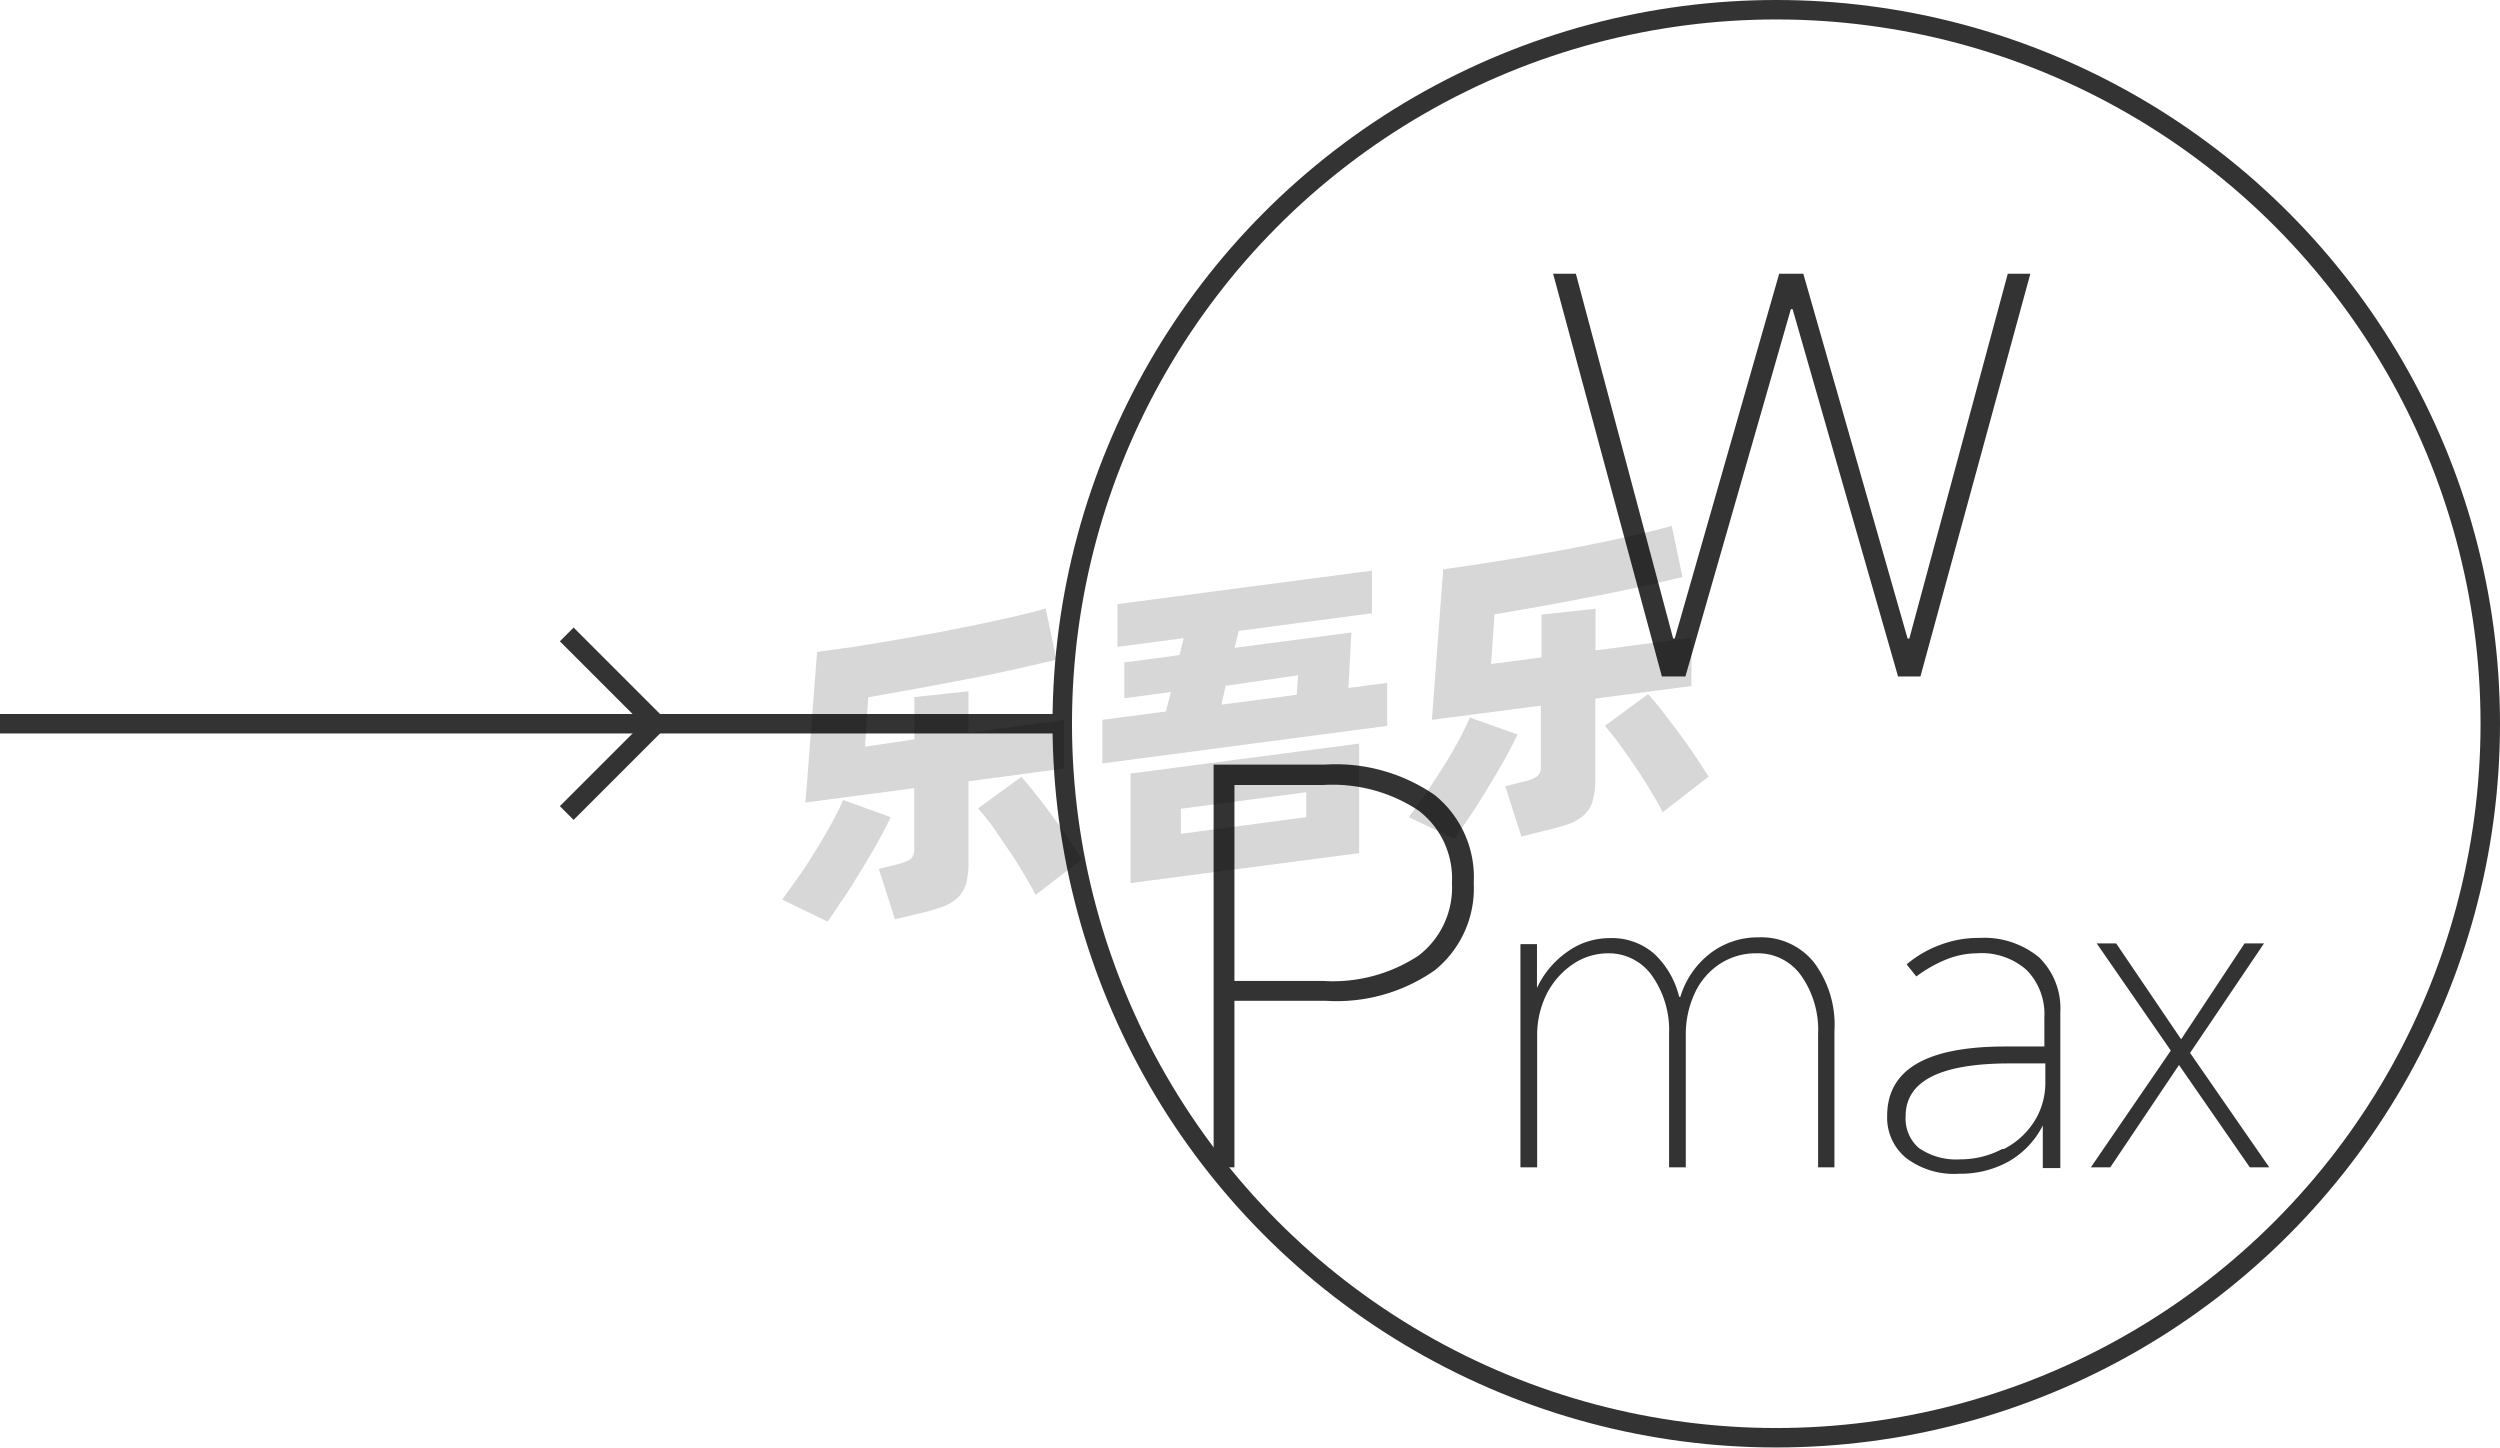 <svg xmlns="http://www.w3.org/2000/svg" viewBox="0 0 128.5 74.41"><defs><style>.cls-1{fill:none;stroke:#333;stroke-linejoin:round;}.cls-2{fill:#333;}.cls-3{opacity:0.16;}</style></defs><title>1-195</title><g id="图层_2" data-name="图层 2"><g id="_1-191_1-200" data-name="1-191——1-200"><g id="_1-195" data-name="1-195"><line class="cls-1" x1="54.6" y1="37.2" y2="37.2"/><path class="cls-2" d="M85.42,34.77l-5.59-20.7H81l5,18.75h.08l5.37-18.75h1.24l5.36,18.75h.09l5.06-18.75h1.16l-5.65,20.7H97.56L92.14,15.89h-.09L86.63,34.77Z"/><path class="cls-2" d="M68.11,39.3a8.93,8.93,0,0,1,5.64,1.57,5.43,5.43,0,0,1,2,4.52,5.41,5.41,0,0,1-2,4.48,8.79,8.79,0,0,1-5.62,1.57H63.45V60H62.38V39.3ZM68,50.42a8,8,0,0,0,4.91-1.3,4.4,4.4,0,0,0,1.72-3.73,4.39,4.39,0,0,0-1.72-3.73A8,8,0,0,0,68,40.35H63.45V50.42Z"/><path class="cls-2" d="M78.15,60V48.53H79v2.25h0a4.67,4.67,0,0,1,1.55-1.85,3.69,3.69,0,0,1,2.15-.71A3.31,3.31,0,0,1,85,49a4.46,4.46,0,0,1,1.31,2.24h.06A4.43,4.43,0,0,1,87.91,49a4,4,0,0,1,2.48-.82,3.47,3.47,0,0,1,2.85,1.29A5.34,5.34,0,0,1,94.29,53V60h-.84V53.16a4.85,4.85,0,0,0-.86-3A2.72,2.72,0,0,0,90.28,49a3.39,3.39,0,0,0-1.86.53,3.61,3.61,0,0,0-1.3,1.5,5,5,0,0,0-.47,2.2V60h-.86V53.16a4.86,4.86,0,0,0-.87-3A2.72,2.72,0,0,0,82.64,49a3.22,3.22,0,0,0-1.78.55,4.07,4.07,0,0,0-1.35,1.52,4.71,4.71,0,0,0-.5,2.16V60Z"/><path class="cls-2" d="M98,59.54a2.67,2.67,0,0,1-1-2.18c0-2.38,2-3.57,6.08-3.57h2V52.3a3.24,3.24,0,0,0-.91-2.44A3.49,3.49,0,0,0,101.6,49a4.28,4.28,0,0,0-1.57.32,6.85,6.85,0,0,0-1.53.87L98,49.57a5.67,5.67,0,0,1,1.72-1,5.45,5.45,0,0,1,2-.36,4.43,4.43,0,0,1,3.09,1,3.66,3.66,0,0,1,1.09,2.83v8H105V57.85H105a4.44,4.44,0,0,1-1.79,1.87,5.1,5.1,0,0,1-2.51.61A4.07,4.07,0,0,1,98,59.54Zm5-.48a4,4,0,0,0,1.55-1.4,3.7,3.7,0,0,0,.58-2v-1h-1.83q-5.35,0-5.35,2.71A2,2,0,0,0,98.62,59a3.36,3.36,0,0,0,2.14.59A4.57,4.57,0,0,0,102.91,59.06Z"/><path class="cls-2" d="M112.57,54.12,116.64,60h-1L112,54.74,108.47,60h-1l4.11-6-3.81-5.51h1l3.34,4.93,3.26-4.93h1Z"/><circle class="cls-1" cx="91.3" cy="37.2" r="36.7"/><g class="cls-3"><path d="M45.78,42c-.17.37-.39.79-.65,1.26s-.54.94-.84,1.43-.6,1-.9,1.43-.59.88-.85,1.25L40.2,46.24c.27-.36.56-.77.87-1.21s.61-.91.89-1.37.55-.91.79-1.35.44-.84.59-1.19Zm4-1.84v4.11a4.23,4.23,0,0,1-.13,1.18,1.77,1.77,0,0,1-.45.72,2.42,2.42,0,0,1-.81.46c-.33.11-.73.23-1.21.34L46,47.25l-.83-2.59.9-.22a2.73,2.73,0,0,0,.72-.27.65.65,0,0,0,.2-.55V40.51l-5.59.74L42,33.51l2-.28,2.11-.35,2.14-.38,2.06-.41,1.87-.41c.59-.14,1.11-.27,1.57-.4l.55,2.63-2.08.48c-.76.17-1.57.34-2.41.5l-2.6.49-2.58.46-.17,2.54L47,38V35.83l2.78-.3v2.14L54.69,37V39.5Zm2.72-.23c.17.19.39.46.65.78s.54.69.83,1.08.58.79.86,1.21.54.8.77,1.17L53.23,46c-.18-.36-.4-.74-.65-1.16s-.51-.83-.79-1.23L51,42.45c-.27-.36-.51-.66-.73-.9Z"/><path d="M71.3,35.1v2.21L56.66,39.24V37l3.27-.43.25-1-2.39.32V34.05l2.84-.38.21-.87-3.4.45v-2.2l13.08-1.72v2.19l-6.85.91-.21.87,6-.79-.15,2.85ZM58.11,39.76l11.75-1.54v5.63L58.11,45.39Zm2.59,3.1L67.14,42V40.72l-6.44.85Zm2.08-6.64,3.87-.51.07-1L63,35.25Z"/><path d="M78,37.75c-.17.37-.39.79-.65,1.26s-.54.94-.84,1.43-.6,1-.9,1.43-.59.88-.85,1.25L72.41,42c.27-.36.56-.77.87-1.21s.61-.91.9-1.37.55-.91.79-1.35.43-.84.58-1.19Zm4-1.84V40a4.18,4.18,0,0,1-.14,1.18,1.58,1.58,0,0,1-.45.72,2.28,2.28,0,0,1-.8.46c-.33.11-.74.23-1.22.34L78.2,43l-.83-2.59.9-.22a2.46,2.46,0,0,0,.72-.27.63.63,0,0,0,.21-.55V36.27L73.6,37l.58-7.74c.62-.08,1.28-.18,2-.29s1.4-.22,2.11-.34l2.14-.38,2.07-.41,1.87-.41c.58-.14,1.1-.27,1.56-.4l.55,2.63-2.07.48c-.77.17-1.57.34-2.42.5s-1.71.33-2.59.49l-2.58.45-.18,2.55,2.59-.34V31.59l2.78-.3v2.14l4.93-.65v2.48Zm2.71-.23q.27.28.66.78l.83,1.08c.29.39.58.79.86,1.21s.53.8.76,1.17l-2.36,1.83c-.18-.36-.4-.75-.65-1.16s-.51-.83-.79-1.23-.54-.79-.81-1.15-.51-.66-.72-.9Z"/></g><line class="cls-1" x1="29.13" y1="32.61" x2="33.72" y2="37.2"/><line class="cls-1" x1="33.72" y1="37.2" x2="29.13" y2="41.79"/></g></g></g></svg>